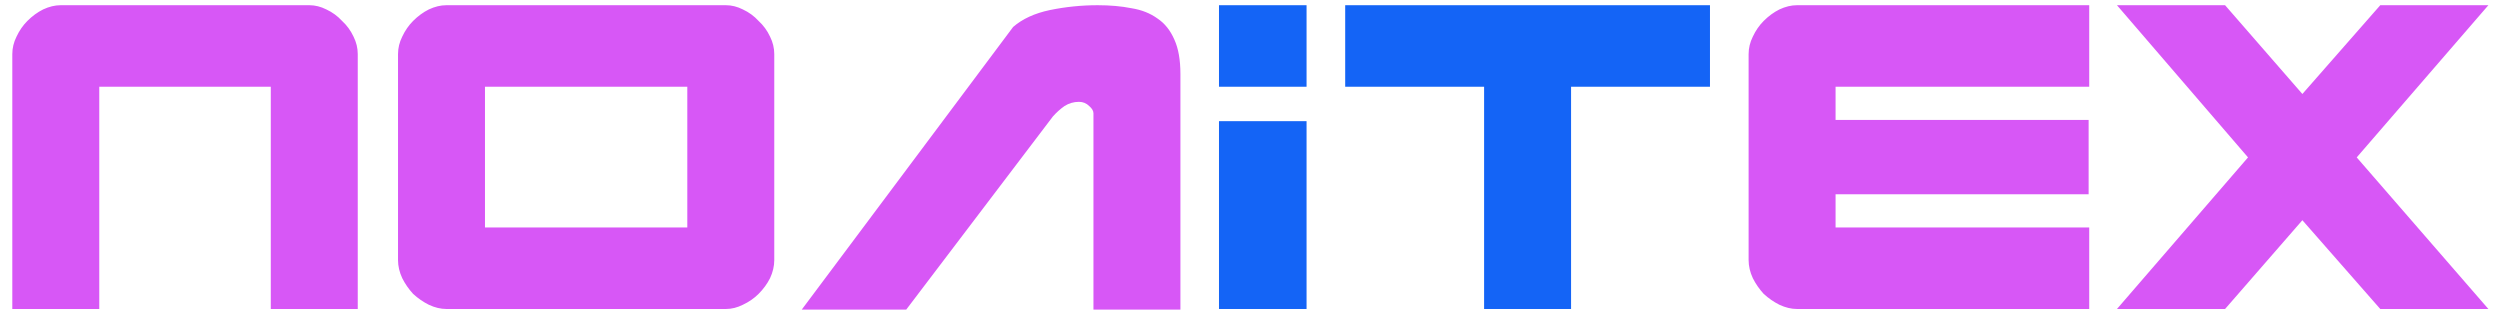 <svg width="178" height="23" viewBox="0 0 178 23" fill="none" xmlns="http://www.w3.org/2000/svg">
<path d="M7.068 6.176V22H0.876V3.854C0.876 3.424 0.976 3.008 1.177 2.607C1.378 2.177 1.636 1.804 1.951 1.489C2.295 1.145 2.668 0.873 3.069 0.672C3.499 0.471 3.915 0.371 4.316 0.371H22.032C22.433 0.371 22.835 0.471 23.236 0.672C23.666 0.873 24.039 1.145 24.354 1.489C24.698 1.804 24.97 2.177 25.171 2.607C25.372 3.008 25.472 3.424 25.472 3.854V22H19.28V6.176H7.068ZM51.688 0.371C52.089 0.371 52.491 0.471 52.892 0.672C53.322 0.873 53.695 1.145 54.01 1.489C54.354 1.804 54.626 2.177 54.827 2.607C55.028 3.008 55.128 3.424 55.128 3.854V18.517C55.128 18.947 55.028 19.377 54.827 19.807C54.626 20.208 54.354 20.581 54.01 20.925C53.695 21.24 53.322 21.498 52.892 21.699C52.491 21.9 52.089 22 51.688 22H31.779C31.378 22 30.962 21.9 30.532 21.699C30.131 21.498 29.758 21.24 29.414 20.925C29.099 20.581 28.841 20.208 28.64 19.807C28.439 19.377 28.339 18.947 28.339 18.517V3.854C28.339 3.424 28.439 3.008 28.64 2.607C28.841 2.177 29.099 1.804 29.414 1.489C29.758 1.145 30.131 0.873 30.532 0.672C30.962 0.471 31.378 0.371 31.779 0.371H51.688ZM48.936 6.176H34.531V16.195H48.936V6.176ZM83.616 2.822C83.903 3.453 84.046 4.27 84.046 5.273V22.043H77.854V8.068C77.854 7.896 77.754 7.724 77.553 7.552C77.353 7.351 77.109 7.251 76.822 7.251C76.45 7.251 76.106 7.351 75.79 7.552C75.504 7.753 75.231 7.996 74.973 8.283L64.524 22.043H57.085L72.135 1.919C72.795 1.346 73.669 0.944 74.758 0.715C75.876 0.486 77.009 0.371 78.155 0.371C79.044 0.371 79.847 0.443 80.563 0.586C81.28 0.701 81.896 0.944 82.412 1.317C82.928 1.661 83.33 2.163 83.616 2.822ZM127.941 22C127.54 22 127.124 21.9 126.694 21.699C126.293 21.498 125.92 21.24 125.576 20.925C125.261 20.581 125.003 20.208 124.802 19.807C124.601 19.377 124.501 18.947 124.501 18.517V3.854C124.501 3.424 124.601 3.008 124.802 2.607C125.003 2.177 125.261 1.804 125.576 1.489C125.92 1.145 126.293 0.873 126.694 0.672C127.124 0.471 127.54 0.371 127.941 0.371H148.753V6.176H130.693V8.541H148.71V13.83H130.693V16.195H148.753V22H127.941ZM158.425 0.371L163.929 6.692L169.476 0.371H177.173L167.799 11.207L177.173 22H169.476L163.929 15.679L158.425 22H150.728L160.059 11.207L150.728 0.371H158.425Z" fill="#D757F6"/>
<path d="M86.792 22V8.627H93.027V22H86.792ZM93.027 0.371V6.176H86.792V0.371H93.027ZM95.778 6.176V0.371H121.75V6.176H111.86V22H105.668V6.176H95.778Z" fill="#1464F6"/>
</svg>
